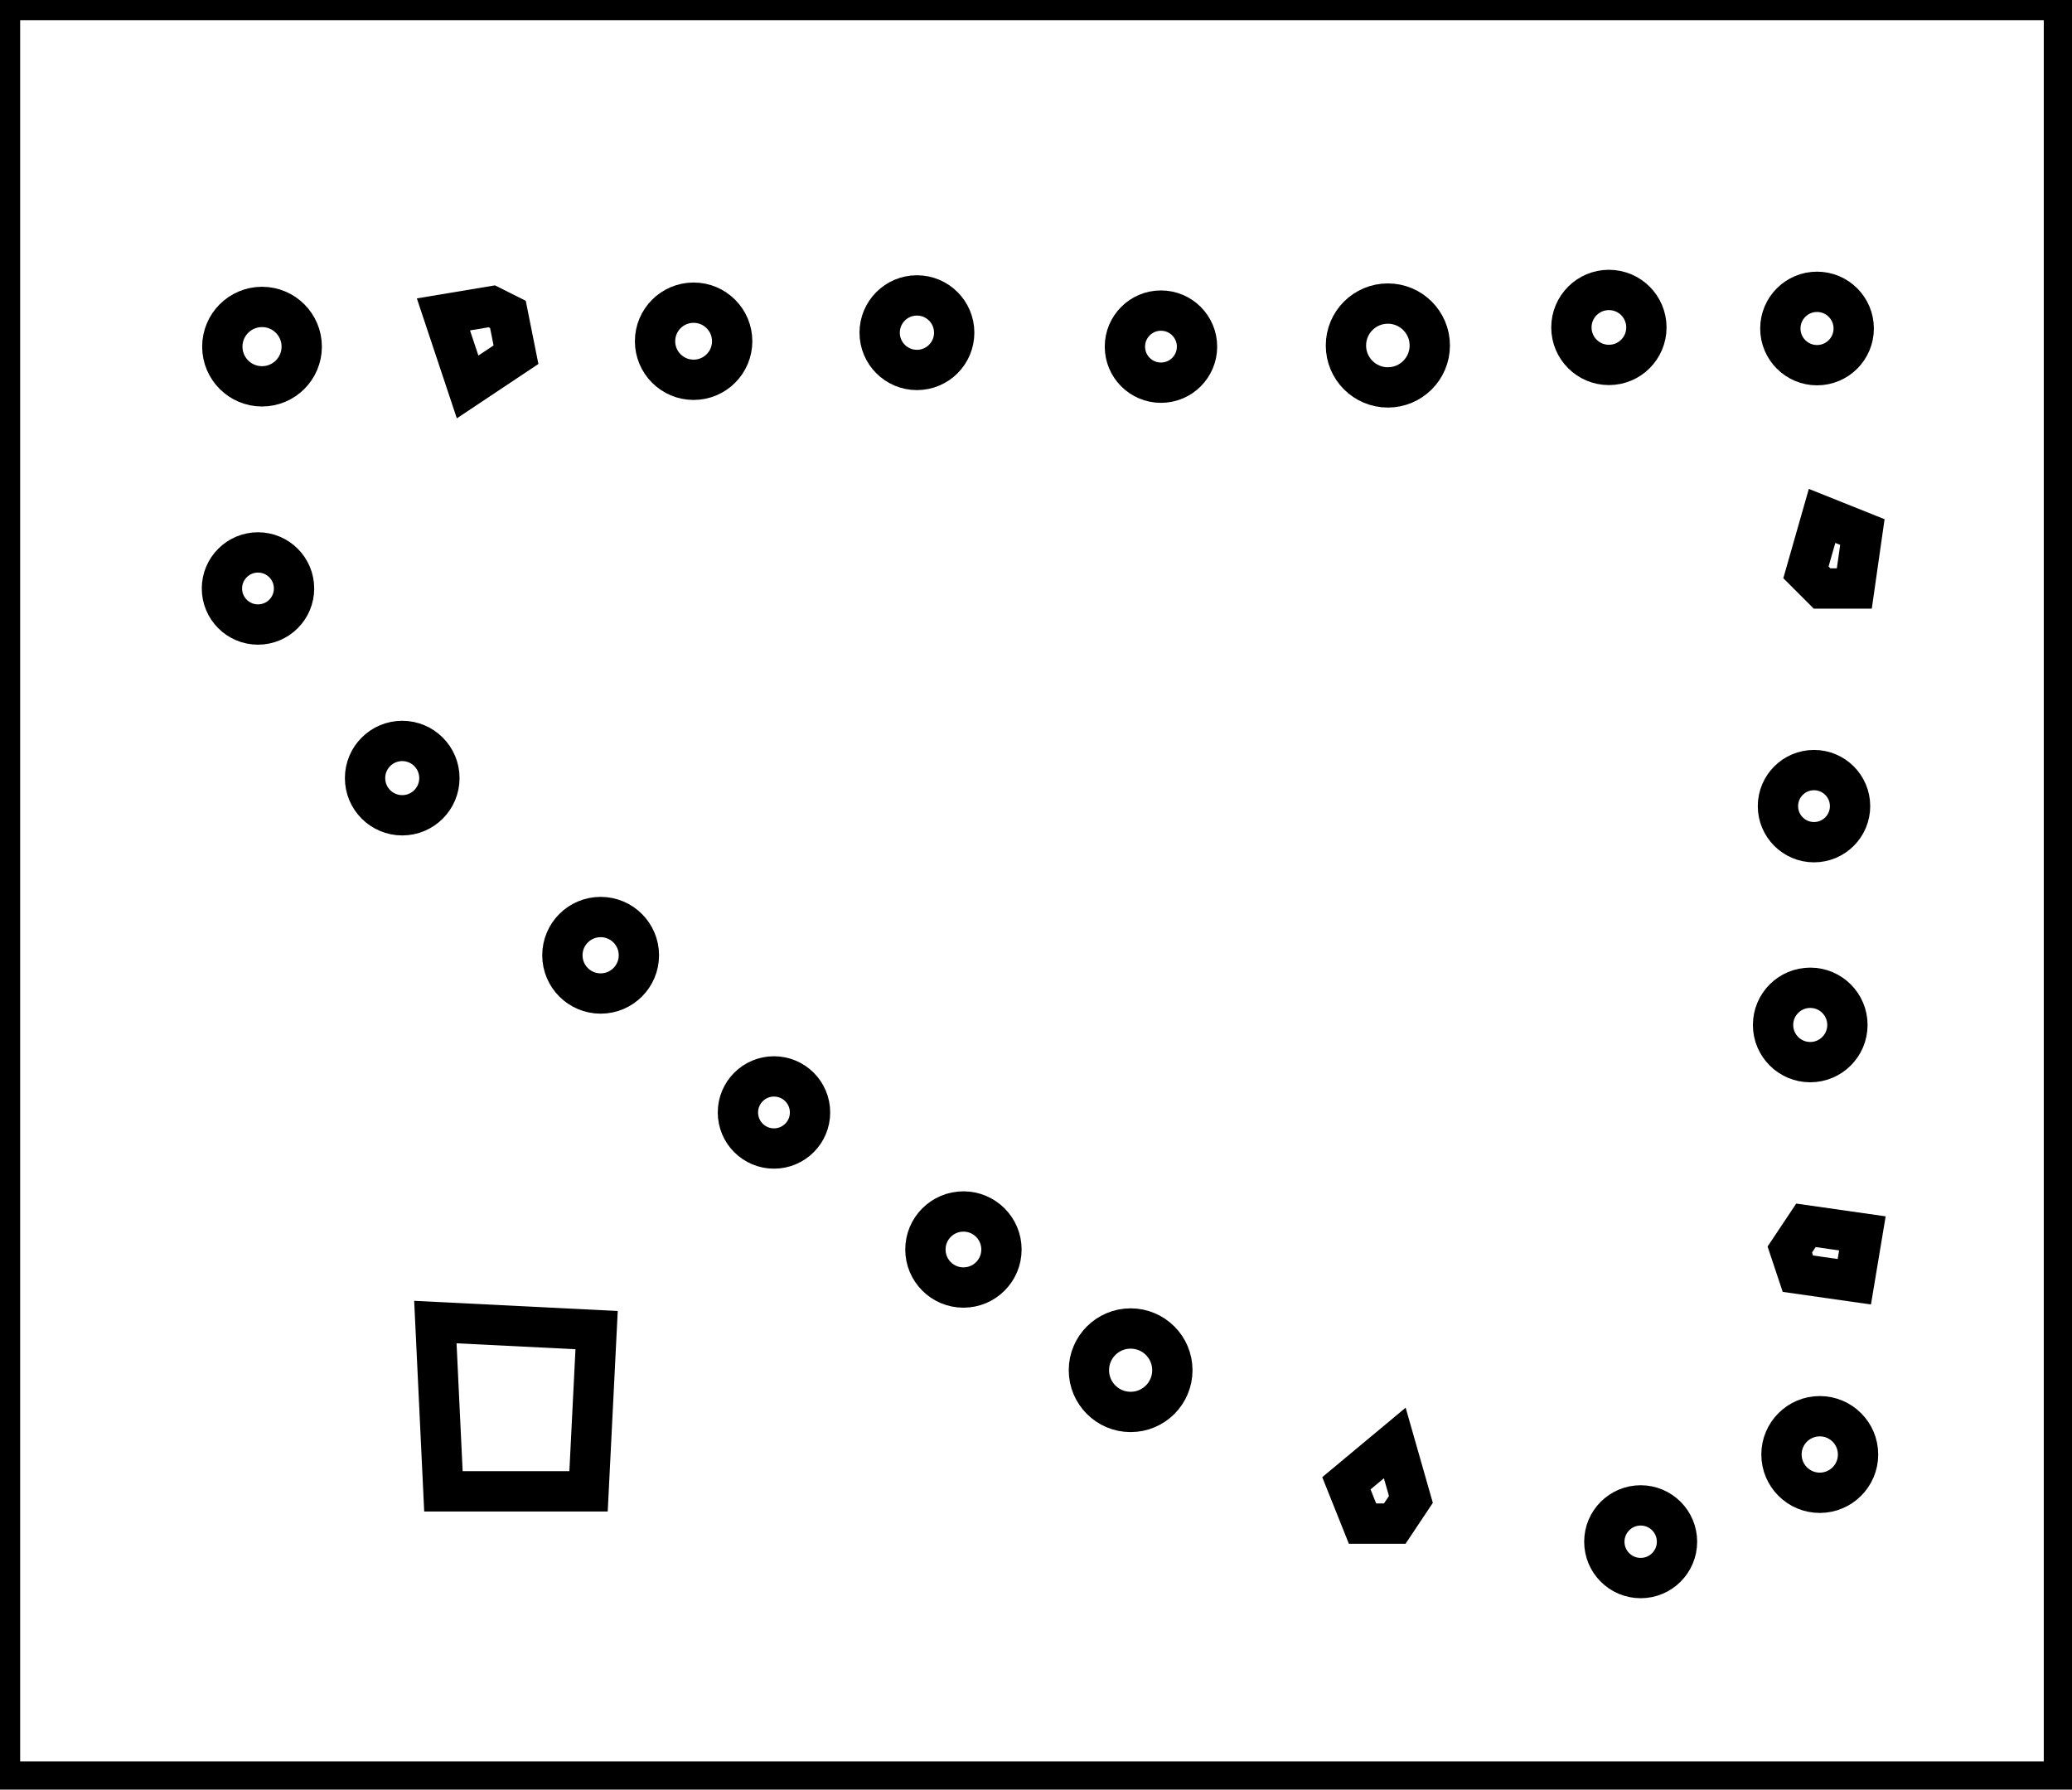 <?xml version="1.0" encoding="utf-8" ?>
<svg baseProfile="full" height="222" version="1.1" width="257" xmlns="http://www.w3.org/2000/svg" xmlns:ev="http://www.w3.org/2001/xml-events" xmlns:xlink="http://www.w3.org/1999/xlink"><defs /><rect fill="white" height="222" width="257" x="0" y="0" /><circle cx="203.5" cy="191.25" fill="none" r="4.507" stroke="black" stroke-width="5" /><path d="M 173,179 L 167,184 L 169,189 L 173,189 L 175,186 Z" fill="none" stroke="black" stroke-width="5" /><circle cx="225.714" cy="180.429" fill="none" r="4.749" stroke="black" stroke-width="5" /><circle cx="140.237" cy="169.974" fill="none" r="5.176" stroke="black" stroke-width="5" /><path d="M 54,164 L 55,185 L 73,185 L 74,165 Z" fill="none" stroke="black" stroke-width="5" /><path d="M 224,152 L 222,155 L 223,158 L 230,159 L 231,153 Z" fill="none" stroke="black" stroke-width="5" /><circle cx="119.5" cy="155.0" fill="none" r="4.717" stroke="black" stroke-width="5" /><circle cx="96.0" cy="138.0" fill="none" r="4.472" stroke="black" stroke-width="5" /><circle cx="224.532" cy="127.145" fill="none" r="4.612" stroke="black" stroke-width="5" /><circle cx="74.5" cy="118.5" fill="none" r="4.744" stroke="black" stroke-width="5" /><circle cx="225.0" cy="100.0" fill="none" r="4.472" stroke="black" stroke-width="5" /><circle cx="49.89" cy="96.524" fill="none" r="4.611" stroke="black" stroke-width="5" /><circle cx="32.0" cy="73.0" fill="none" r="4.472" stroke="black" stroke-width="5" /><path d="M 226,64 L 224,71 L 226,73 L 230,73 L 231,66 Z" fill="none" stroke="black" stroke-width="5" /><circle cx="144.0" cy="43.0" fill="none" r="4.472" stroke="black" stroke-width="5" /><circle cx="32.5" cy="43.0" fill="none" r="4.925" stroke="black" stroke-width="5" /><circle cx="172.143" cy="42.857" fill="none" r="5.2" stroke="black" stroke-width="5" /><circle cx="113.731" cy="41.269" fill="none" r="4.623" stroke="black" stroke-width="5" /><circle cx="86.032" cy="42.33" fill="none" r="4.783" stroke="black" stroke-width="5" /><path d="M 61,38 L 55,39 L 58,48 L 64,44 L 63,39 Z" fill="none" stroke="black" stroke-width="5" /><circle cx="225.375" cy="40.75" fill="none" r="4.55" stroke="black" stroke-width="5" /><circle cx="199.559" cy="40.618" fill="none" r="4.651" stroke="black" stroke-width="5" /><path d="M 0,0 L 0,221 L 256,221 L 256,0 Z" fill="none" stroke="black" stroke-width="5" /></svg>